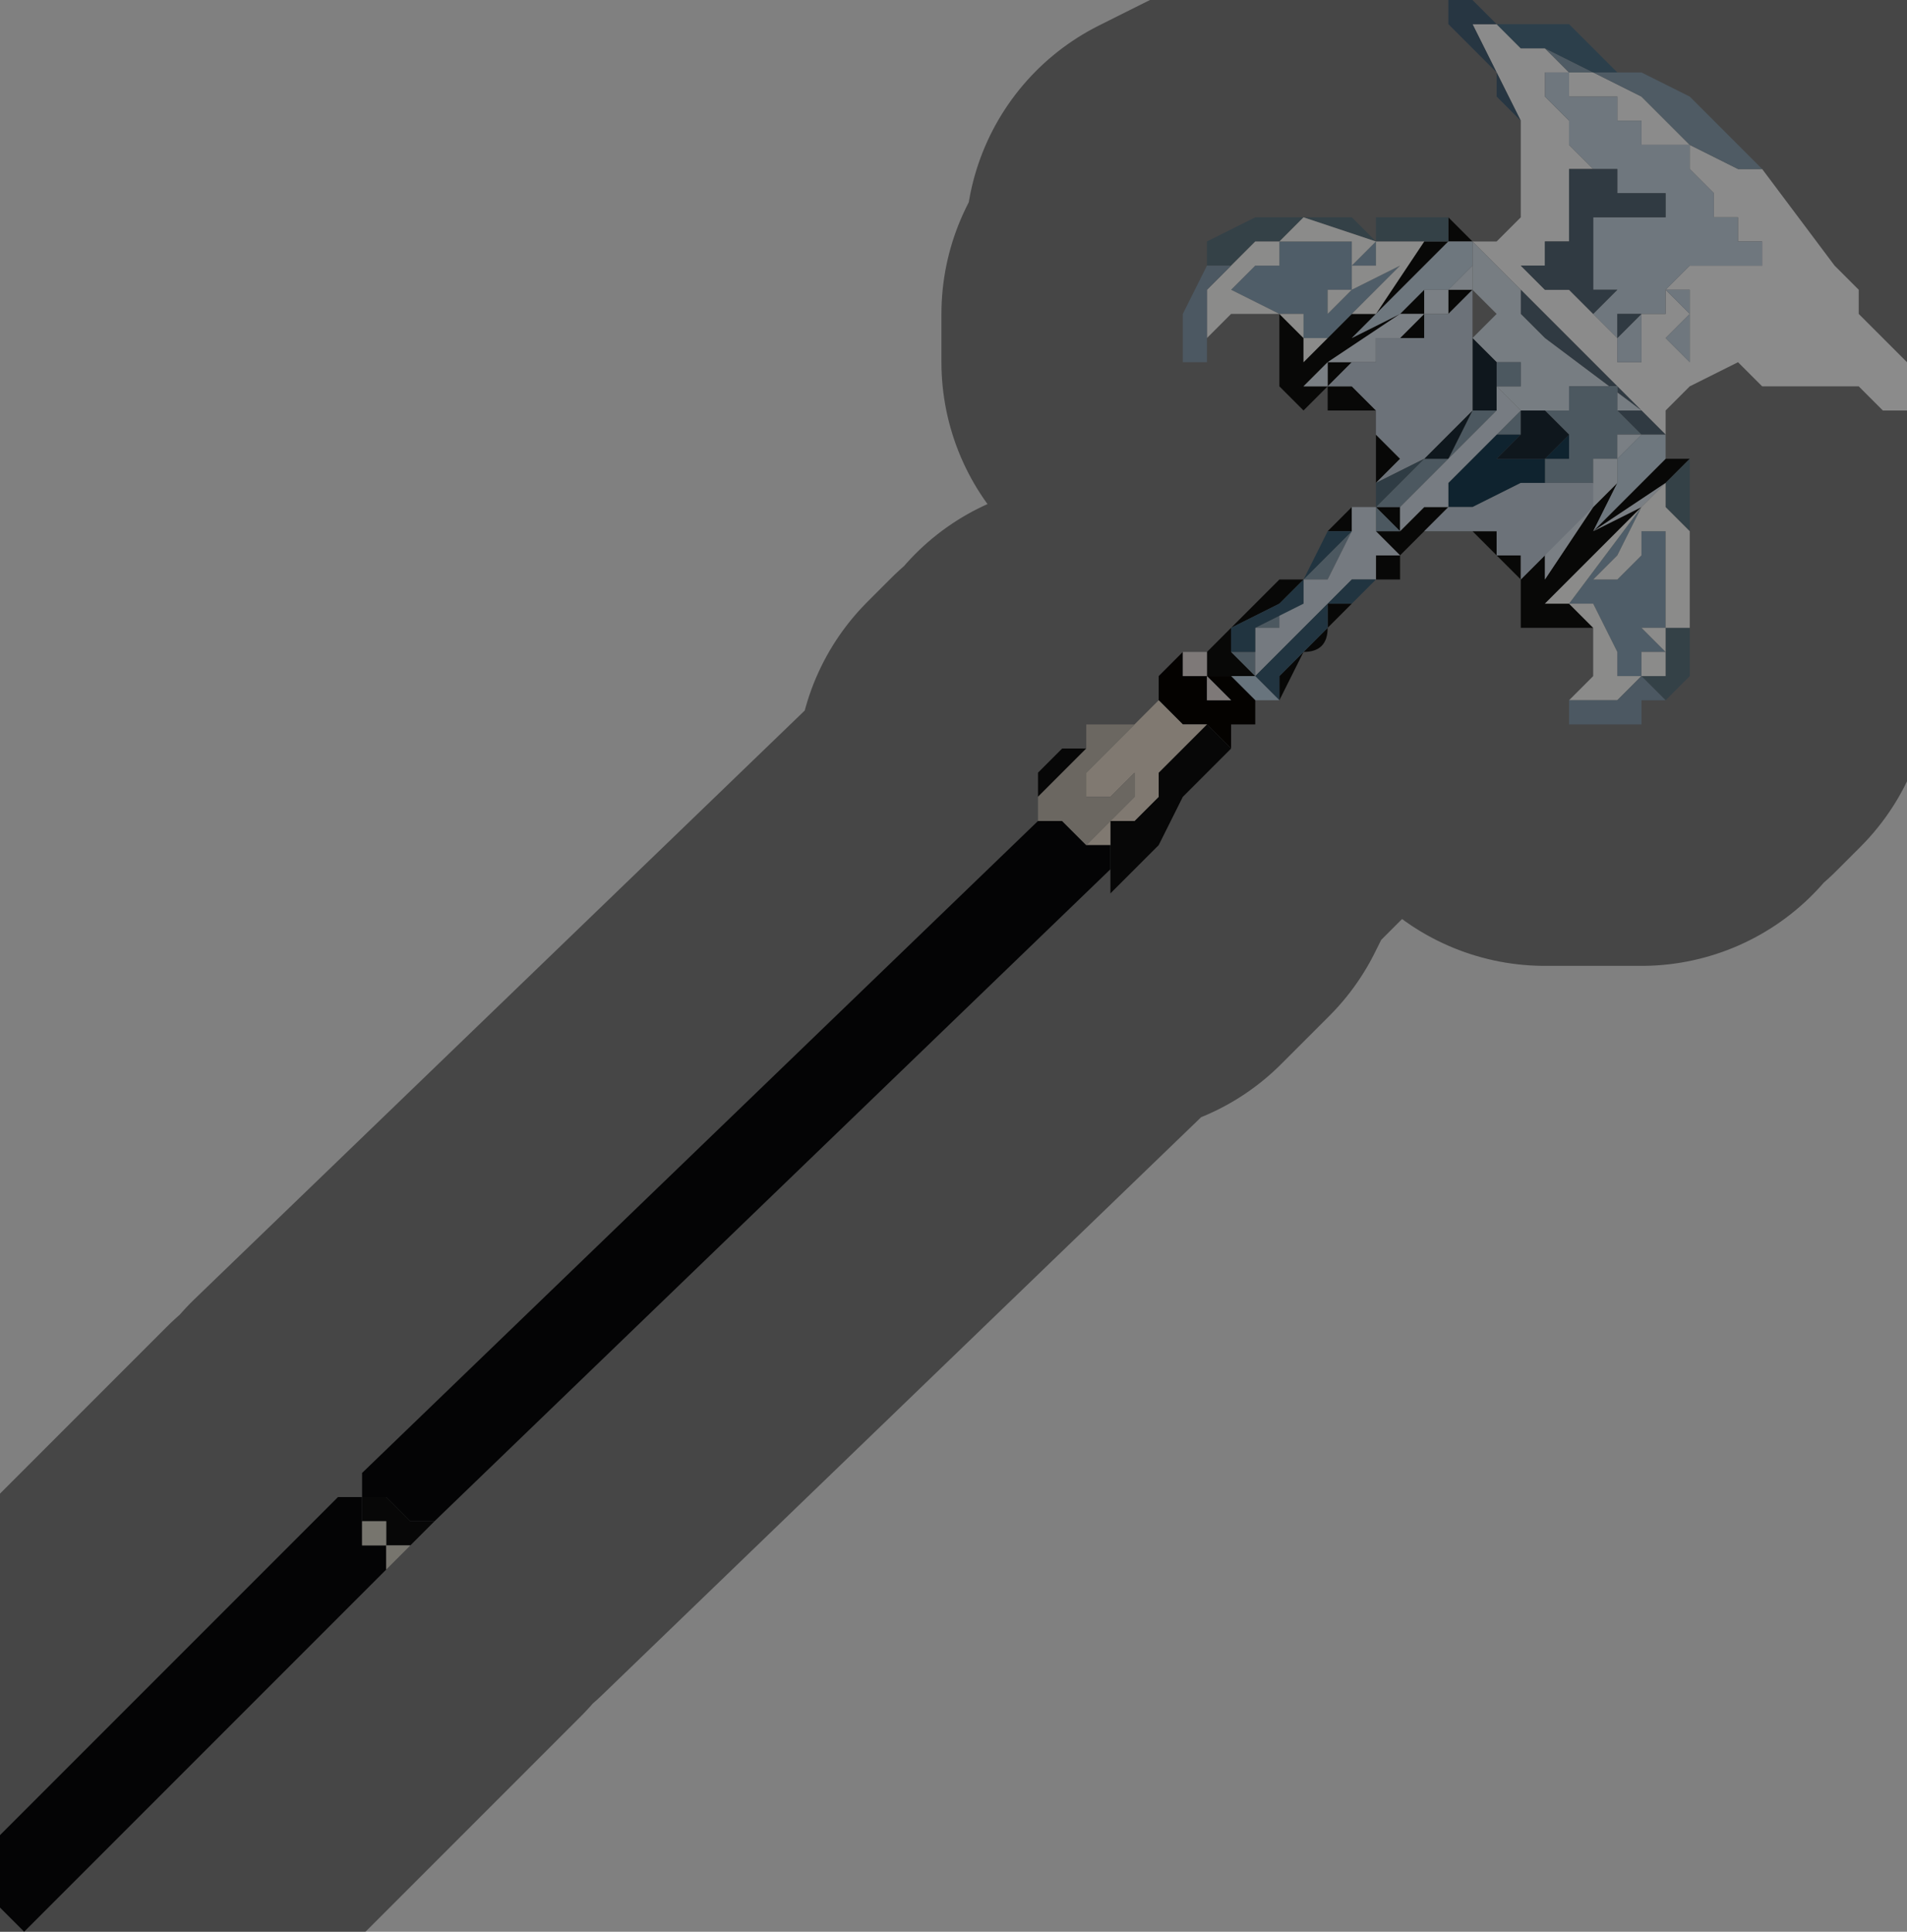<?xml version="1.0" encoding="UTF-8" standalone="no"?>
<svg xmlns:xlink="http://www.w3.org/1999/xlink" height="4.0px" width="3.95px" xmlns="http://www.w3.org/2000/svg">
  <rect width="100%" height="100%" fill="#808080" stroke="none"/>
  <g transform="matrix(1.0, 0.0, 0.0, 1.0, 2.2, 1.8)">
    <path d="M1.0 -1.7 L1.05 -1.65 1.1 -1.65 1.2 -1.6 1.3 -1.5 1.4 -1.45 1.45 -1.45 1.6 -1.25 1.65 -1.2 1.65 -1.15 1.7 -1.1 1.75 -1.05 1.75 -0.95 1.75 -0.95 1.7 -0.95 1.7 -0.95 1.65 -1.0 1.45 -1.0 1.45 -1.0 1.4 -1.05 1.4 -1.05 1.3 -1.0 1.3 -1.0 1.25 -0.95 1.25 -0.9 1.1 -1.05 1.1 -1.05 0.95 -1.2 0.9 -1.25 0.85 -1.3 0.85 -1.3 0.9 -1.3 0.95 -1.35 0.95 -1.4 0.95 -1.4 0.95 -1.55 0.95 -1.55 0.85 -1.75 0.9 -1.75 0.95 -1.7 1.0 -1.7 1.0 -1.7 M1.2 -1.15 L1.25 -1.15 1.25 -1.2 1.25 -1.2 1.3 -1.15 1.3 -1.15 1.25 -1.1 1.25 -1.1 1.3 -1.05 1.3 -1.1 1.3 -1.1 1.3 -1.2 1.3 -1.2 1.25 -1.2 1.3 -1.25 1.3 -1.25 1.35 -1.25 1.35 -1.25 1.4 -1.25 1.4 -1.25 1.4 -1.25 1.45 -1.25 1.45 -1.3 1.4 -1.3 1.4 -1.35 1.35 -1.35 1.35 -1.4 1.35 -1.4 1.3 -1.45 1.3 -1.5 1.2 -1.5 1.2 -1.55 1.15 -1.55 1.15 -1.6 1.1 -1.6 1.1 -1.6 1.05 -1.6 1.05 -1.65 1.0 -1.65 0.95 -1.65 1.0 -1.65 1.0 -1.6 1.0 -1.6 1.05 -1.55 1.05 -1.55 1.05 -1.5 1.05 -1.5 1.1 -1.45 1.05 -1.45 1.05 -1.45 1.05 -1.45 1.05 -1.4 1.05 -1.35 1.05 -1.35 1.05 -1.3 1.0 -1.3 1.0 -1.25 1.0 -1.25 0.95 -1.25 1.0 -1.2 1.0 -1.2 1.05 -1.2 1.05 -1.2 1.1 -1.15 1.1 -1.15 1.15 -1.1 1.15 -1.1 1.15 -1.05 1.2 -1.05 1.2 -1.1 1.2 -1.1 1.2 -1.15 M0.95 -1.7 L0.9 -1.7 0.95 -1.7" fill="#fdfdfd" fill-rule="evenodd" stroke="none"/>
    <path d="M1.1 -1.45 L1.05 -1.5 1.05 -1.5 1.05 -1.55 1.05 -1.55 1.0 -1.6 1.0 -1.6 1.0 -1.65 0.95 -1.65 1.0 -1.65 1.05 -1.65 1.05 -1.6 1.1 -1.6 1.1 -1.6 1.15 -1.6 1.15 -1.55 1.2 -1.55 1.2 -1.5 1.3 -1.5 1.3 -1.45 1.35 -1.4 1.35 -1.4 1.35 -1.35 1.4 -1.35 1.4 -1.3 1.45 -1.3 1.45 -1.25 1.4 -1.25 1.4 -1.25 1.4 -1.25 1.35 -1.25 1.35 -1.25 1.3 -1.25 1.3 -1.25 1.25 -1.2 1.3 -1.2 1.3 -1.2 1.3 -1.1 1.3 -1.1 1.3 -1.05 1.25 -1.1 1.25 -1.1 1.3 -1.15 1.3 -1.15 1.25 -1.2 1.25 -1.2 1.25 -1.15 1.2 -1.15 1.2 -1.15 1.15 -1.15 1.15 -1.2 1.15 -1.2 1.1 -1.2 1.1 -1.25 1.15 -1.25 1.1 -1.25 1.1 -1.25 1.1 -1.3 1.1 -1.3 1.1 -1.35 1.15 -1.35 1.15 -1.35 1.2 -1.35 1.2 -1.35 1.2 -1.35 1.25 -1.35 1.25 -1.35 1.25 -1.4 1.2 -1.4 1.2 -1.4 1.15 -1.4 1.15 -1.45 1.15 -1.45 1.1 -1.45 1.1 -1.4 1.1 -1.45 1.1 -1.45 M1.2 -1.1 L1.2 -1.1 1.2 -1.05 1.15 -1.05 1.15 -1.1 1.15 -1.1 1.1 -1.15 1.1 -1.15 1.1 -1.15 1.15 -1.2 1.15 -1.15 1.15 -1.1 1.2 -1.15 1.2 -1.1" fill="#cbd9e6" fill-rule="evenodd" stroke="none"/>
    <path d="M1.1 -1.45 L1.1 -1.45 1.1 -1.4 1.1 -1.45 1.15 -1.45 1.15 -1.45 1.15 -1.4 1.2 -1.4 1.2 -1.4 1.25 -1.4 1.25 -1.35 1.25 -1.35 1.2 -1.35 1.2 -1.35 1.2 -1.35 1.15 -1.35 1.15 -1.35 1.1 -1.35 1.1 -1.3 1.1 -1.3 1.1 -1.25 1.1 -1.25 1.15 -1.25 1.1 -1.25 1.1 -1.2 1.15 -1.2 1.15 -1.2 1.15 -1.15 1.2 -1.15 1.2 -1.15 1.2 -1.1 1.2 -1.15 1.15 -1.1 1.15 -1.15 1.15 -1.2 1.1 -1.15 1.1 -1.15 1.05 -1.2 1.05 -1.2 1.0 -1.2 1.0 -1.2 0.95 -1.25 1.0 -1.25 1.0 -1.25 1.0 -1.3 1.05 -1.3 1.05 -1.35 1.05 -1.35 1.05 -1.4 1.05 -1.45 1.05 -1.45 1.05 -1.45 1.1 -1.45 M1.25 -0.9 L1.25 -0.9 1.2 -0.9 1.2 -0.9 1.15 -0.95 1.2 -0.95 1.2 -0.95 1.0 -1.1 0.95 -1.15 0.95 -1.2 0.9 -1.25 0.85 -1.3 0.85 -1.3 0.9 -1.25 0.95 -1.2 1.1 -1.05 1.1 -1.05 1.25 -0.9 M1.0 -1.1 L0.95 -1.15 0.9 -1.2 0.9 -1.2 0.95 -1.15 1.05 -1.05 1.05 -1.05 1.0 -1.1" fill="#576a79" fill-rule="evenodd" stroke="none"/>
    <path d="M0.85 -1.3 L0.9 -1.25 0.95 -1.2 0.95 -1.15 1.0 -1.1 1.2 -0.95 1.2 -0.95 1.15 -0.95 1.15 -1.0 1.05 -1.0 1.05 -0.95 1.0 -0.95 1.0 -0.95 0.95 -0.95 0.95 -0.95 0.9 -1.0 0.95 -1.0 0.95 -1.05 0.9 -1.05 0.9 -1.05 0.9 -1.05 0.85 -1.1 0.85 -1.1 0.9 -1.15 0.9 -1.15 0.85 -1.2 0.85 -1.25 0.85 -1.3 M1.0 -1.1 L1.05 -1.05 1.05 -1.05 0.95 -1.15 0.9 -1.2 0.9 -1.2 0.95 -1.15 1.0 -1.1 M0.85 -1.05 L0.85 -1.1 0.85 -1.05 M0.85 -1.2 L0.9 -1.2 0.85 -1.2" fill="#d9e3ec" fill-rule="evenodd" stroke="none"/>
    <path d="M1.15 -0.9 L1.15 -0.9 1.15 -0.85 1.15 -0.9 M1.2 -0.9 L1.2 -0.9 1.15 -0.85 1.15 -0.8 1.1 -0.7 1.05 -0.65 1.05 -0.65 1.0 -0.6 1.25 -0.85 1.3 -0.85 1.3 -0.85 1.2 -0.75 1.1 -0.7 1.25 -0.8 1.25 -0.8 1.1 -0.65 1.1 -0.65 1.05 -0.6 1.0 -0.55 1.0 -0.55 1.05 -0.55 1.1 -0.5 1.1 -0.5 1.1 -0.5 1.05 -0.5 1.05 -0.5 1.0 -0.5 0.95 -0.5 0.95 -0.55 0.95 -0.55 0.95 -0.6 0.9 -0.65 0.9 -0.65 0.85 -0.7 0.75 -0.7 0.75 -0.7 0.7 -0.65 0.7 -0.6 0.65 -0.6 0.55 -0.5 Q0.55 -0.45 0.5 -0.45 L0.5 -0.45 0.45 -0.35 0.45 -0.4 0.5 -0.45 0.55 -0.5 0.55 -0.55 0.6 -0.55 0.65 -0.6 0.65 -0.65 0.6 -0.7 0.6 -0.7 0.65 -0.65 0.65 -0.65 0.7 -0.65 0.7 -0.65 0.7 -0.65 0.65 -0.7 0.7 -0.7 0.7 -0.65 0.7 -0.7 0.65 -0.75 0.65 -0.75 0.65 -0.9 0.65 -0.95 0.6 -0.95 0.55 -0.95 0.55 -1.0 0.5 -0.95 0.5 -0.95 0.45 -1.0 0.45 -1.05 0.45 -1.1 0.45 -1.15 0.45 -1.15 0.5 -1.1 0.5 -1.05 0.55 -1.1 0.6 -1.15 0.65 -1.15 0.75 -1.3 0.75 -1.3 0.8 -1.3 0.8 -1.35 0.8 -1.3 0.8 -1.35 0.8 -1.35 0.85 -1.3 0.8 -1.3 0.65 -1.15 0.7 -1.2 0.65 -1.15 0.5 -1.0 0.55 -1.0 0.55 -1.05 0.6 -1.05 0.6 -1.05 0.65 -1.05 0.65 -1.1 0.7 -1.1 0.75 -1.15 0.8 -1.15 0.8 -1.15 0.75 -1.15 0.75 -1.1 0.65 -1.1 0.65 -1.05 0.6 -1.05 Q0.55 -1.0 0.55 -1.0 L0.55 -1.0 0.6 -1.0 0.65 -0.95 0.65 -0.9 0.65 -0.9 0.7 -0.85 0.65 -0.8 0.65 -0.8 0.65 -0.8 0.65 -0.75 0.7 -0.75 0.7 -0.7 0.75 -0.75 0.8 -0.75 0.8 -0.8 0.8 -0.75 0.75 -0.7 0.75 -0.7 0.8 -0.7 0.85 -0.7 0.9 -0.7 0.9 -0.65 0.95 -0.65 0.95 -0.6 0.95 -0.6 1.0 -0.65 1.0 -0.65 1.05 -0.7 1.1 -0.75 1.1 -0.8 1.1 -0.8 1.05 -0.75 1.0 -0.65 1.0 -0.6 1.1 -0.75 1.15 -0.8 1.15 -0.85 1.2 -0.9 M0.3 -0.45 L0.3 -0.45 0.45 -0.6 0.5 -0.6 0.55 -0.7 0.55 -0.7 0.6 -0.75 0.65 -0.75 0.6 -0.75 0.6 -0.7 0.6 -0.7 0.55 -0.7 0.5 -0.6 0.5 -0.6 0.45 -0.55 0.35 -0.5 0.35 -0.45 0.35 -0.45 0.4 -0.4 0.4 -0.4 0.4 -0.4 0.4 -0.4 0.35 -0.4 0.35 -0.4 0.3 -0.4 0.3 -0.45 M0.85 -1.25 L0.85 -1.25 0.8 -1.2 0.75 -1.2 0.75 -1.15 0.7 -1.15 0.55 -1.05 0.6 -1.1 0.6 -1.1 0.7 -1.15 0.75 -1.2 0.75 -1.2 0.8 -1.2 0.85 -1.25 M0.85 -1.2 L0.85 -1.2 0.85 -1.2 0.8 -1.15 0.8 -1.2 0.85 -1.2 0.9 -1.2 0.85 -1.2 M0.75 -0.7 L0.75 -0.7 0.75 -0.7" fill="#0f0f0d" fill-rule="evenodd" stroke="none"/>
    <path d="M1.2 -0.9 L1.15 -0.9 1.15 -0.9 1.1 -0.9 1.1 -0.9 1.15 -0.9 1.15 -0.9 1.15 -0.85 1.15 -0.85 1.1 -0.85 1.1 -0.85 1.1 -0.8 1.05 -0.8 1.0 -0.8 1.0 -0.85 1.05 -0.85 1.05 -0.9 1.0 -0.95 1.0 -0.95 0.95 -0.95 0.95 -0.9 0.9 -0.9 0.85 -0.85 0.8 -0.8 0.85 -0.85 0.9 -0.9 0.95 -0.95 0.95 -0.95 0.95 -0.95 1.0 -0.95 1.0 -0.95 1.05 -0.95 1.05 -1.0 1.15 -1.0 1.15 -0.95 1.2 -0.9 M0.7 -0.65 L0.7 -0.65 0.7 -0.7 0.65 -0.7 0.65 -0.75 0.65 -0.75 0.7 -0.7 0.7 -0.65 M0.75 -0.85 L0.8 -0.85 0.85 -0.95 0.9 -0.95 0.9 -1.0 0.9 -1.05 0.9 -1.05 0.95 -1.05 0.95 -1.0 0.9 -1.0 0.9 -0.95 0.8 -0.85 0.8 -0.85 0.75 -0.8 0.7 -0.75 0.65 -0.75 0.7 -0.8 0.7 -0.8 0.75 -0.85 0.75 -0.85 M0.8 -0.75 L0.8 -0.8 0.8 -0.75 M0.6 -0.7 L0.55 -0.6 0.5 -0.6 0.5 -0.55 0.45 -0.55 0.45 -0.5 0.4 -0.5 0.4 -0.45 0.4 -0.4 0.4 -0.4 0.35 -0.45 0.4 -0.45 0.4 -0.5 0.5 -0.55 0.5 -0.6 0.55 -0.65 0.6 -0.7 0.6 -0.7" fill="#8aa0ae" fill-rule="evenodd" stroke="none"/>
    <path d="M1.15 -0.9 L1.2 -0.9 1.2 -0.9 1.15 -0.85 1.15 -0.8 1.1 -0.75 1.0 -0.6 1.0 -0.65 1.0 -0.65 1.05 -0.75 1.1 -0.8 1.1 -0.8 1.1 -0.85 1.15 -0.85 1.15 -0.85 1.15 -0.9 M1.3 -0.85 L1.3 -0.85 1.25 -0.8 1.25 -0.8 1.1 -0.7 1.2 -0.75 1.3 -0.85 M0.8 -1.35 L0.8 -1.3 0.8 -1.35 M0.85 -1.25 L0.85 -1.2 0.8 -1.2 0.8 -1.15 0.8 -1.15 0.75 -1.15 0.7 -1.1 0.65 -1.1 0.65 -1.05 0.6 -1.05 0.6 -1.05 0.55 -1.05 0.7 -1.15 0.75 -1.15 0.75 -1.2 0.8 -1.2 0.85 -1.25 M0.9 -1.2 L0.85 -1.2 0.9 -1.2 M0.55 -1.05 L0.55 -1.0 0.5 -1.0 0.65 -1.15 0.7 -1.2 0.65 -1.15 0.55 -1.05" fill="#dfe8f1" fill-rule="evenodd" stroke="none"/>
    <path d="M1.2 -0.9 L1.2 -0.9 1.25 -0.9 1.25 -0.85 1.0 -0.6 1.05 -0.65 1.05 -0.65 1.1 -0.7 1.15 -0.8 1.15 -0.85 1.2 -0.9 M0.8 -1.3 L0.85 -1.3 0.85 -1.25 0.85 -1.25 0.8 -1.2 0.75 -1.2 0.75 -1.2 0.7 -1.15 0.6 -1.1 0.6 -1.1 0.55 -1.05 0.65 -1.15 0.8 -1.3" fill="#c8d8e5" fill-rule="evenodd" stroke="none"/>
    <path d="M1.05 -0.9 L1.05 -0.85 1.0 -0.85 1.05 -0.9 M0.8 -0.8 L0.85 -0.85 0.9 -0.9 0.95 -0.9 0.95 -0.9 0.9 -0.85 0.9 -0.85 1.0 -0.85 1.0 -0.8 0.95 -0.8 0.85 -0.75 0.85 -0.75 0.8 -0.75 0.8 -0.75 0.8 -0.8" fill="#1c4056" fill-rule="evenodd" stroke="none"/>
    <path d="M0.85 -1.1 L0.85 -1.1 0.85 -1.1 0.9 -1.05 0.9 -1.05 0.9 -1.0 0.9 -0.95 0.85 -0.95 0.8 -0.85 0.75 -0.85 0.8 -0.9 0.85 -0.95 0.85 -1.05 0.85 -1.1 M0.95 -0.9 L0.95 -0.95 1.0 -0.95 1.0 -0.95 1.05 -0.9 1.0 -0.85 0.9 -0.85 0.9 -0.85 0.95 -0.9 0.95 -0.9" fill="#1b2934" fill-rule="evenodd" stroke="none"/>
    <path d="M0.7 -0.75 L0.75 -0.8 0.8 -0.85 0.8 -0.85 0.9 -0.95 0.9 -1.0 0.95 -0.95 0.95 -0.95 0.9 -0.9 0.85 -0.85 0.8 -0.8 0.8 -0.75 0.75 -0.75 0.7 -0.7 0.7 -0.75" fill="#d8e2ec" fill-rule="evenodd" stroke="none"/>
    <path d="M0.85 -1.2 L0.85 -1.15 0.85 -1.15 0.85 -1.1 0.85 -1.05 0.85 -0.95 0.8 -0.9 0.75 -0.85 0.65 -0.8 0.65 -0.8 0.65 -0.8 0.7 -0.85 0.65 -0.9 0.65 -0.9 0.65 -0.95 0.6 -1.0 0.55 -1.0 0.55 -1.0 Q0.55 -1.0 0.6 -1.05 L0.65 -1.05 0.65 -1.1 0.75 -1.1 0.75 -1.15 0.8 -1.15 0.8 -1.15 0.85 -1.2 0.85 -1.2 M0.8 -1.15 L0.8 -1.15 M0.85 -1.1 L0.85 -1.1 M1.0 -0.85 L1.0 -0.8 1.05 -0.8 1.1 -0.8 1.1 -0.85 1.1 -0.85 1.1 -0.8 1.1 -0.75 1.05 -0.7 1.0 -0.65 1.0 -0.65 0.95 -0.6 0.95 -0.6 0.95 -0.65 0.9 -0.65 0.9 -0.7 0.85 -0.7 0.8 -0.7 0.75 -0.7 0.75 -0.7 0.8 -0.75 0.8 -0.75 0.85 -0.75 0.85 -0.75 0.95 -0.8 1.0 -0.8 1.0 -0.85 M1.0 -0.65 L1.0 -0.65" fill="#c4d0dc" fill-rule="evenodd" stroke="none"/>
    <path d="M1.3 -0.85 L1.3 -0.8 1.3 -0.7 1.3 -0.7 1.3 -0.6 1.3 -0.5 1.3 -0.4 1.25 -0.35 1.2 -0.35 1.2 -0.35 1.25 -0.35 1.2 -0.4 1.25 -0.4 1.25 -0.45 1.25 -0.5 1.3 -0.5 1.3 -0.7 1.25 -0.75 1.25 -0.8 1.25 -0.8 1.3 -0.85 M0.3 -1.25 L0.3 -1.3 0.4 -1.35 0.45 -1.35 0.45 -1.35 0.5 -1.35 0.55 -1.35 0.6 -1.35 0.65 -1.3 0.65 -1.3 0.65 -1.35 0.7 -1.35 0.7 -1.35 0.75 -1.35 0.8 -1.35 0.8 -1.3 0.75 -1.3 0.75 -1.3 0.7 -1.3 0.65 -1.3 0.65 -1.3 0.5 -1.35 0.5 -1.35 0.45 -1.3 0.45 -1.3 0.4 -1.3 0.35 -1.25 0.35 -1.25 0.3 -1.25 0.3 -1.25 M1.25 -0.8 L1.25 -0.8" fill="#5e7682" fill-rule="evenodd" stroke="none"/>
    <path d="M0.45 -1.25 L0.45 -1.25 0.45 -1.3 0.5 -1.3 0.5 -1.3 0.55 -1.3 0.55 -1.3 0.6 -1.3 0.6 -1.25 0.6 -1.3 0.6 -1.25 0.65 -1.3 0.65 -1.25 0.65 -1.25 0.6 -1.25 0.6 -1.2 0.6 -1.2 0.55 -1.2 0.55 -1.15 0.55 -1.15 0.6 -1.2 0.7 -1.25 0.55 -1.1 0.5 -1.1 0.5 -1.15 0.45 -1.15 0.35 -1.2 0.35 -1.2 0.35 -1.2 0.35 -1.2 0.4 -1.25 0.4 -1.25 0.4 -1.25 0.45 -1.25 M1.15 -0.6 L1.15 -0.6 1.2 -0.65 1.2 -0.65 1.2 -0.7 1.25 -0.7 1.25 -0.7 1.25 -0.65 1.25 -0.65 1.25 -0.65 1.25 -0.6 1.25 -0.55 1.25 -0.55 1.25 -0.5 1.25 -0.5 1.2 -0.5 1.25 -0.45 1.2 -0.45 1.2 -0.45 1.2 -0.4 1.2 -0.4 1.2 -0.4 1.15 -0.4 1.15 -0.4 1.15 -0.4 1.15 -0.45 1.1 -0.55 1.1 -0.55 1.05 -0.55 1.2 -0.75 1.15 -0.65 1.1 -0.6 1.1 -0.6 1.15 -0.6 1.15 -0.6 1.15 -0.6" fill="#8faabd" fill-rule="evenodd" stroke="none"/>
    <path d="M1.05 -0.35 L1.1 -0.4 1.1 -0.45 1.1 -0.5 1.1 -0.5 1.05 -0.55 1.0 -0.55 1.0 -0.55 1.05 -0.6 1.1 -0.65 1.1 -0.65 1.25 -0.8 1.25 -0.75 1.3 -0.7 1.3 -0.5 1.25 -0.5 1.25 -0.45 1.25 -0.4 1.2 -0.4 1.15 -0.35 1.1 -0.35 1.1 -0.35 1.05 -0.35 1.05 -0.35 M0.45 -1.15 L0.45 -1.15 0.4 -1.15 0.4 -1.15 0.35 -1.15 0.3 -1.1 0.3 -1.15 0.3 -1.2 0.35 -1.25 0.35 -1.25 0.4 -1.3 0.45 -1.3 0.45 -1.3 0.5 -1.35 0.5 -1.35 0.65 -1.3 0.65 -1.3 0.7 -1.3 0.75 -1.3 0.65 -1.15 0.6 -1.15 0.55 -1.1 0.5 -1.05 0.5 -1.1 0.45 -1.15 0.45 -1.15 0.5 -1.15 0.5 -1.1 0.55 -1.1 0.7 -1.25 0.6 -1.2 0.55 -1.15 0.55 -1.15 0.55 -1.2 0.6 -1.2 0.6 -1.2 0.6 -1.25 0.65 -1.25 0.65 -1.25 0.65 -1.3 0.6 -1.25 0.6 -1.3 0.6 -1.25 0.6 -1.3 0.55 -1.3 0.55 -1.3 0.5 -1.3 0.5 -1.3 0.45 -1.3 0.45 -1.25 0.45 -1.25 0.4 -1.25 0.4 -1.25 0.4 -1.25 0.35 -1.2 0.35 -1.2 0.35 -1.2 0.35 -1.2 0.45 -1.15 M1.15 -0.6 L1.15 -0.6 1.15 -0.6 1.1 -0.6 1.1 -0.6 1.15 -0.65 1.2 -0.75 1.05 -0.55 1.1 -0.55 1.1 -0.55 1.15 -0.45 1.15 -0.4 1.15 -0.4 1.15 -0.4 1.2 -0.4 1.2 -0.4 1.2 -0.4 1.2 -0.45 1.2 -0.45 1.25 -0.45 1.2 -0.5 1.25 -0.5 1.25 -0.5 1.25 -0.55 1.25 -0.55 1.25 -0.6 1.25 -0.65 1.25 -0.65 1.25 -0.65 1.25 -0.7 1.25 -0.7 1.2 -0.7 1.2 -0.65 1.2 -0.65 1.15 -0.6 1.15 -0.6" fill="#fdfdfb" fill-rule="evenodd" stroke="none"/>
    <path d="M1.2 -0.35 L1.2 -0.3 1.1 -0.3 1.05 -0.3 1.0 -0.3 1.05 -0.3 1.05 -0.35 1.05 -0.35 1.1 -0.35 1.1 -0.35 1.15 -0.35 1.2 -0.4 1.25 -0.4 1.2 -0.4 1.25 -0.35 1.2 -0.35 1.2 -0.35 M0.3 -1.1 L0.3 -1.05 0.25 -1.05 0.25 -1.15 0.3 -1.25 0.3 -1.25 0.3 -1.25 0.35 -1.25 0.35 -1.25 0.35 -1.25 0.3 -1.2 0.3 -1.15 0.3 -1.1" fill="#8aa1b3" fill-rule="evenodd" stroke="none"/>
    <path d="M0.7 -0.65 L0.7 -0.65 0.7 -0.65 0.65 -0.65 0.65 -0.65 0.6 -0.7 0.6 -0.7 0.6 -0.75 0.65 -0.75 0.65 -0.7 0.7 -0.65 0.7 -0.65 M0.6 -0.7 L0.65 -0.65 0.65 -0.6 0.6 -0.6 0.55 -0.55 0.5 -0.5 0.45 -0.45 0.45 -0.45 0.4 -0.4 0.4 -0.4 0.4 -0.4 0.4 -0.45 0.4 -0.5 0.45 -0.5 0.45 -0.55 0.5 -0.55 0.5 -0.6 0.55 -0.6 0.6 -0.7 M0.4 -0.4 L0.4 -0.4" fill="#d5dfe9" fill-rule="evenodd" stroke="none"/>
    <path d="M0.5 -0.45 L0.5 -0.45 0.45 -0.4 0.45 -0.35 0.4 -0.4 0.4 -0.4 0.45 -0.45 0.45 -0.45 0.5 -0.5 0.55 -0.55 0.6 -0.6 0.65 -0.6 0.65 -0.65 0.65 -0.6 0.6 -0.55 0.55 -0.55 0.55 -0.5 0.5 -0.45 M0.45 -0.35 L0.45 -0.35 M0.6 -0.7 L0.55 -0.65 0.5 -0.6 0.5 -0.55 0.4 -0.5 0.4 -0.45 0.35 -0.45 0.35 -0.45 0.35 -0.5 0.45 -0.55 0.5 -0.6 0.5 -0.6 0.55 -0.7 0.6 -0.7" fill="#3c5f75" fill-rule="evenodd" stroke="none"/>
    <path d="M0.45 -0.35 L0.4 -0.35 0.4 -0.3 0.4 -0.35 0.35 -0.4 0.35 -0.4 0.35 -0.4 0.4 -0.4 0.4 -0.4 0.4 -0.4 0.45 -0.35" fill="#bed3e4" fill-rule="evenodd" stroke="none"/>
    <path d="M0.4 -0.3 L0.4 -0.3 0.35 -0.3 0.35 -0.35 0.35 -0.35 0.3 -0.4 0.3 -0.4 0.3 -0.45 0.25 -0.45 0.3 -0.45 0.3 -0.4 0.35 -0.4 0.35 -0.4 0.4 -0.35 0.4 -0.3 M0.35 -0.25 L0.35 -0.25 0.3 -0.3 0.25 -0.3 0.2 -0.35 0.2 -0.4 0.25 -0.45 0.25 -0.4 0.25 -0.4 0.3 -0.4 0.3 -0.35 0.35 -0.35 0.35 -0.3 0.35 -0.25 M0.2 -0.35 L0.2 -0.35" fill="#070300" fill-rule="evenodd" stroke="none"/>
    <path d="M0.4 -0.3 L0.35 -0.3 0.35 -0.35 0.3 -0.35 0.3 -0.4 0.25 -0.4 0.25 -0.4 0.25 -0.45 0.3 -0.45 0.3 -0.4 0.3 -0.4 0.35 -0.35 0.35 -0.35 0.35 -0.3 0.4 -0.3 M0.25 -0.45 L0.25 -0.45 M0.35 -0.3 L0.35 -0.3" fill="#e5dddb" fill-rule="evenodd" stroke="none"/>
    <path d="M0.35 -0.25 L0.3 -0.2 0.3 -0.2 0.25 -0.15 0.2 -0.05 0.15 0.0 0.1 0.05 0.1 0.0 0.1 -0.05 0.05 -0.05 0.05 -0.05 0.05 -0.05 0.1 -0.05 0.1 -0.05 0.1 -0.1 0.15 -0.1 0.2 -0.15 0.2 -0.2 0.3 -0.3 0.35 -0.25 M-1.3 1.35 L-1.35 1.4 -1.35 1.4 -1.4 1.4 -1.4 1.4 -1.4 1.35 -1.4 1.35 -1.45 1.35 -1.45 1.3 -1.45 1.3 -1.45 1.25 -1.45 1.3 -1.4 1.3 -1.35 1.35 -1.3 1.35 M-0.05 -0.15 L-0.05 -0.2 -0.05 -0.2 0.0 -0.25 0.05 -0.25 0.05 -0.25 0.0 -0.2 0.0 -0.2 -0.05 -0.15 M-1.45 1.3 L-1.45 1.3" fill="#0c0c0c" fill-rule="evenodd" stroke="none"/>
    <path d="M0.2 -0.35 L0.25 -0.3 0.3 -0.3 0.2 -0.2 0.2 -0.15 0.15 -0.1 0.1 -0.1 0.1 -0.05 0.1 -0.05 0.05 -0.05 0.05 -0.05 0.1 -0.1 0.15 -0.15 0.15 -0.2 0.1 -0.15 0.1 -0.15 0.05 -0.15 0.05 -0.15 0.05 -0.2 0.1 -0.25 0.15 -0.3 0.1 -0.25 0.1 -0.25 0.15 -0.3 0.2 -0.3 0.15 -0.3 0.15 -0.3 0.2 -0.35 M0.05 -0.05 L0.05 -0.05" fill="#eaddcd" fill-rule="evenodd" stroke="none"/>
    <path d="M0.1 0.0 L-1.3 1.35 -1.35 1.35 -1.4 1.3 -1.45 1.3 -1.45 1.25 -0.05 -0.1 0.0 -0.1 0.0 -0.1 0.05 -0.05 0.05 -0.05 0.05 -0.05 0.1 -0.05 0.1 0.0 M-1.4 1.45 L-2.15 2.2 -2.2 2.15 -2.2 2.0 -1.5 1.3 -1.45 1.3 -1.45 1.35 -1.45 1.4 -1.4 1.4 -1.4 1.45" fill="#07080a" fill-rule="evenodd" stroke="none"/>
    <path d="M-0.05 -0.1 L-0.05 -0.15 0.0 -0.2 0.0 -0.2 0.05 -0.25 0.05 -0.25 0.05 -0.3 0.1 -0.3 0.15 -0.3 0.2 -0.35 0.2 -0.35 0.2 -0.35 0.15 -0.3 0.1 -0.25 0.05 -0.2 0.05 -0.15 0.05 -0.15 0.1 -0.15 0.1 -0.15 0.15 -0.2 0.15 -0.15 0.1 -0.1 0.05 -0.05 0.0 -0.1 0.0 -0.1 -0.05 -0.1" fill="#c3bbb0" fill-rule="evenodd" stroke="none"/>
    <path d="M1.0 -1.7 L1.1 -1.65 1.15 -1.65 1.15 -1.65 1.2 -1.65 1.3 -1.6 1.35 -1.55 1.4 -1.5 1.45 -1.45 1.4 -1.45 1.3 -1.5 1.2 -1.6 1.1 -1.65 1.05 -1.65 1.0 -1.7" fill="#8fa6b6" fill-rule="evenodd" stroke="none"/>
    <path d="M-1.35 1.4 L-1.4 1.45 -1.4 1.4 -1.45 1.4 -1.45 1.35 -1.45 1.3 -1.45 1.3 -1.45 1.35 -1.4 1.35 -1.4 1.35 -1.4 1.4 -1.4 1.4 -1.35 1.4 -1.35 1.4 M-1.5 1.3 L-1.45 1.3 -1.5 1.3 M-1.45 1.3 L-1.45 1.3" fill="#d9d5c9" fill-rule="evenodd" stroke="none"/>
    <path d="M1.15 -1.65 L1.15 -1.65 1.1 -1.65 1.0 -1.7 1.0 -1.7 0.95 -1.7 0.9 -1.75 0.95 -1.75 1.05 -1.75 1.15 -1.65 M0.95 -1.7 L0.95 -1.7" fill="#507389" fill-rule="evenodd" stroke="none"/>
    <path d="M0.9 -1.75 L0.95 -1.7 0.9 -1.75 0.85 -1.75 0.95 -1.55 0.95 -1.55 0.95 -1.4 0.95 -1.45 0.95 -1.5 0.95 -1.5 0.95 -1.55 0.9 -1.6 0.9 -1.65 0.85 -1.7 0.8 -1.75 0.8 -1.8 0.85 -1.8 0.9 -1.75 0.9 -1.75" fill="#476379" fill-rule="evenodd" stroke="none"/>
    <path d="M0.65 -0.8 L0.75 -0.85 0.75 -0.85 0.7 -0.8 0.7 -0.8 0.65 -0.75 0.65 -0.8" fill="#566d7b" fill-rule="evenodd" stroke="none"/>
    <path d="M0.15 -0.3 L0.15 -0.3 0.2 -0.3 0.15 -0.3 0.1 -0.25 0.1 -0.25 0.15 -0.3" fill="#534135" fill-rule="evenodd" stroke="none"/>
    <path d="M1.45 -1.45 L1.4 -1.5 1.35 -1.55 1.3 -1.6 1.2 -1.65 1.15 -1.65 1.05 -1.75 0.95 -1.75 0.9 -1.75 0.9 -1.75 0.85 -1.8 0.8 -1.8 0.8 -1.75 0.85 -1.7 0.9 -1.65 0.9 -1.6 0.95 -1.55 0.95 -1.5 0.95 -1.5 0.95 -1.45 0.95 -1.4 0.95 -1.4 0.95 -1.35 0.9 -1.3 0.85 -1.3 0.8 -1.3 0.85 -1.3 0.85 -1.3 0.85 -1.3 0.8 -1.35 0.8 -1.35 0.75 -1.35 0.7 -1.35 0.7 -1.35 0.65 -1.35 0.65 -1.3 0.65 -1.3 0.6 -1.35 0.55 -1.35 0.5 -1.35 0.45 -1.35 0.45 -1.35 0.4 -1.35 0.3 -1.3 0.3 -1.25 0.3 -1.25 0.25 -1.15 0.25 -1.05 0.3 -1.05 0.3 -1.1 0.35 -1.15 0.4 -1.15 0.4 -1.15 0.45 -1.15 0.45 -1.15 0.45 -1.1 0.45 -1.05 0.45 -1.0 0.5 -0.95 0.5 -0.95 0.55 -1.0 0.55 -0.95 0.6 -0.95 0.65 -0.95 0.65 -0.9 0.65 -0.75 0.6 -0.75 0.55 -0.7 0.55 -0.7 0.5 -0.6 0.45 -0.6 0.3 -0.45 0.3 -0.45 0.25 -0.45 0.25 -0.45 0.2 -0.4 0.2 -0.35 0.2 -0.35 0.15 -0.3 0.1 -0.3 0.05 -0.3 0.05 -0.25 0.0 -0.25 -0.05 -0.2 -0.05 -0.2 -0.05 -0.15 -0.05 -0.1 -1.45 1.25 -1.45 1.3 -1.5 1.3 -2.2 2.0 M1.45 -1.45 L1.6 -1.25 1.65 -1.2 1.65 -1.15 1.7 -1.1 1.75 -1.05 1.75 -0.95 1.75 -0.95 1.7 -0.95 1.7 -0.95 1.65 -1.0 1.45 -1.0 1.45 -1.0 1.4 -1.05 1.4 -1.05 1.3 -1.0 1.3 -1.0 1.25 -0.95 1.25 -0.9 1.25 -0.9 1.2 -0.9 1.2 -0.9 1.15 -0.9 1.15 -0.9 1.1 -0.9 1.1 -0.9 1.15 -0.9 1.15 -0.9 1.15 -0.9 1.2 -0.9 1.2 -0.9 1.2 -0.9 1.2 -0.9 1.25 -0.9 1.25 -0.85 1.3 -0.85 1.3 -0.85 1.3 -0.85 1.3 -0.8 1.3 -0.7 1.3 -0.7 1.3 -0.6 1.3 -0.5 1.3 -0.4 1.25 -0.35 1.2 -0.35 1.2 -0.3 1.1 -0.3 1.05 -0.3 1.0 -0.3 1.05 -0.3 1.05 -0.35 1.1 -0.4 1.1 -0.45 1.1 -0.5 1.1 -0.5 1.05 -0.5 1.05 -0.5 1.0 -0.5 0.95 -0.5 0.95 -0.55 0.95 -0.55 0.95 -0.6 0.9 -0.65 0.9 -0.65 0.85 -0.7 0.75 -0.7 0.75 -0.7 0.7 -0.65 0.7 -0.65 0.7 -0.65 0.7 -0.6 0.65 -0.6 0.55 -0.5 Q0.55 -0.45 0.5 -0.45 L0.5 -0.45 0.5 -0.45 0.45 -0.35 0.45 -0.35 0.4 -0.35 0.4 -0.3 0.4 -0.3 0.35 -0.3 0.35 -0.25 0.35 -0.25 0.3 -0.2 0.3 -0.2 0.25 -0.15 0.2 -0.05 0.15 0.0 0.1 0.05 0.1 0.0 -1.3 1.35 M-1.35 1.4 L-1.4 1.45 -2.15 2.2 M0.85 -1.2 L0.85 -1.15 0.85 -1.15 0.85 -1.1 0.85 -1.1 0.85 -1.1 0.9 -1.15 0.9 -1.15 0.85 -1.2 0.85 -1.2 0.9 -1.2 M0.75 -0.7 L0.75 -0.7 Z" fill="none" stroke="#000000" stroke-linecap="round" stroke-linejoin="round" stroke-opacity="0.451" stroke-width="1.0"/>
  </g>
</svg>
